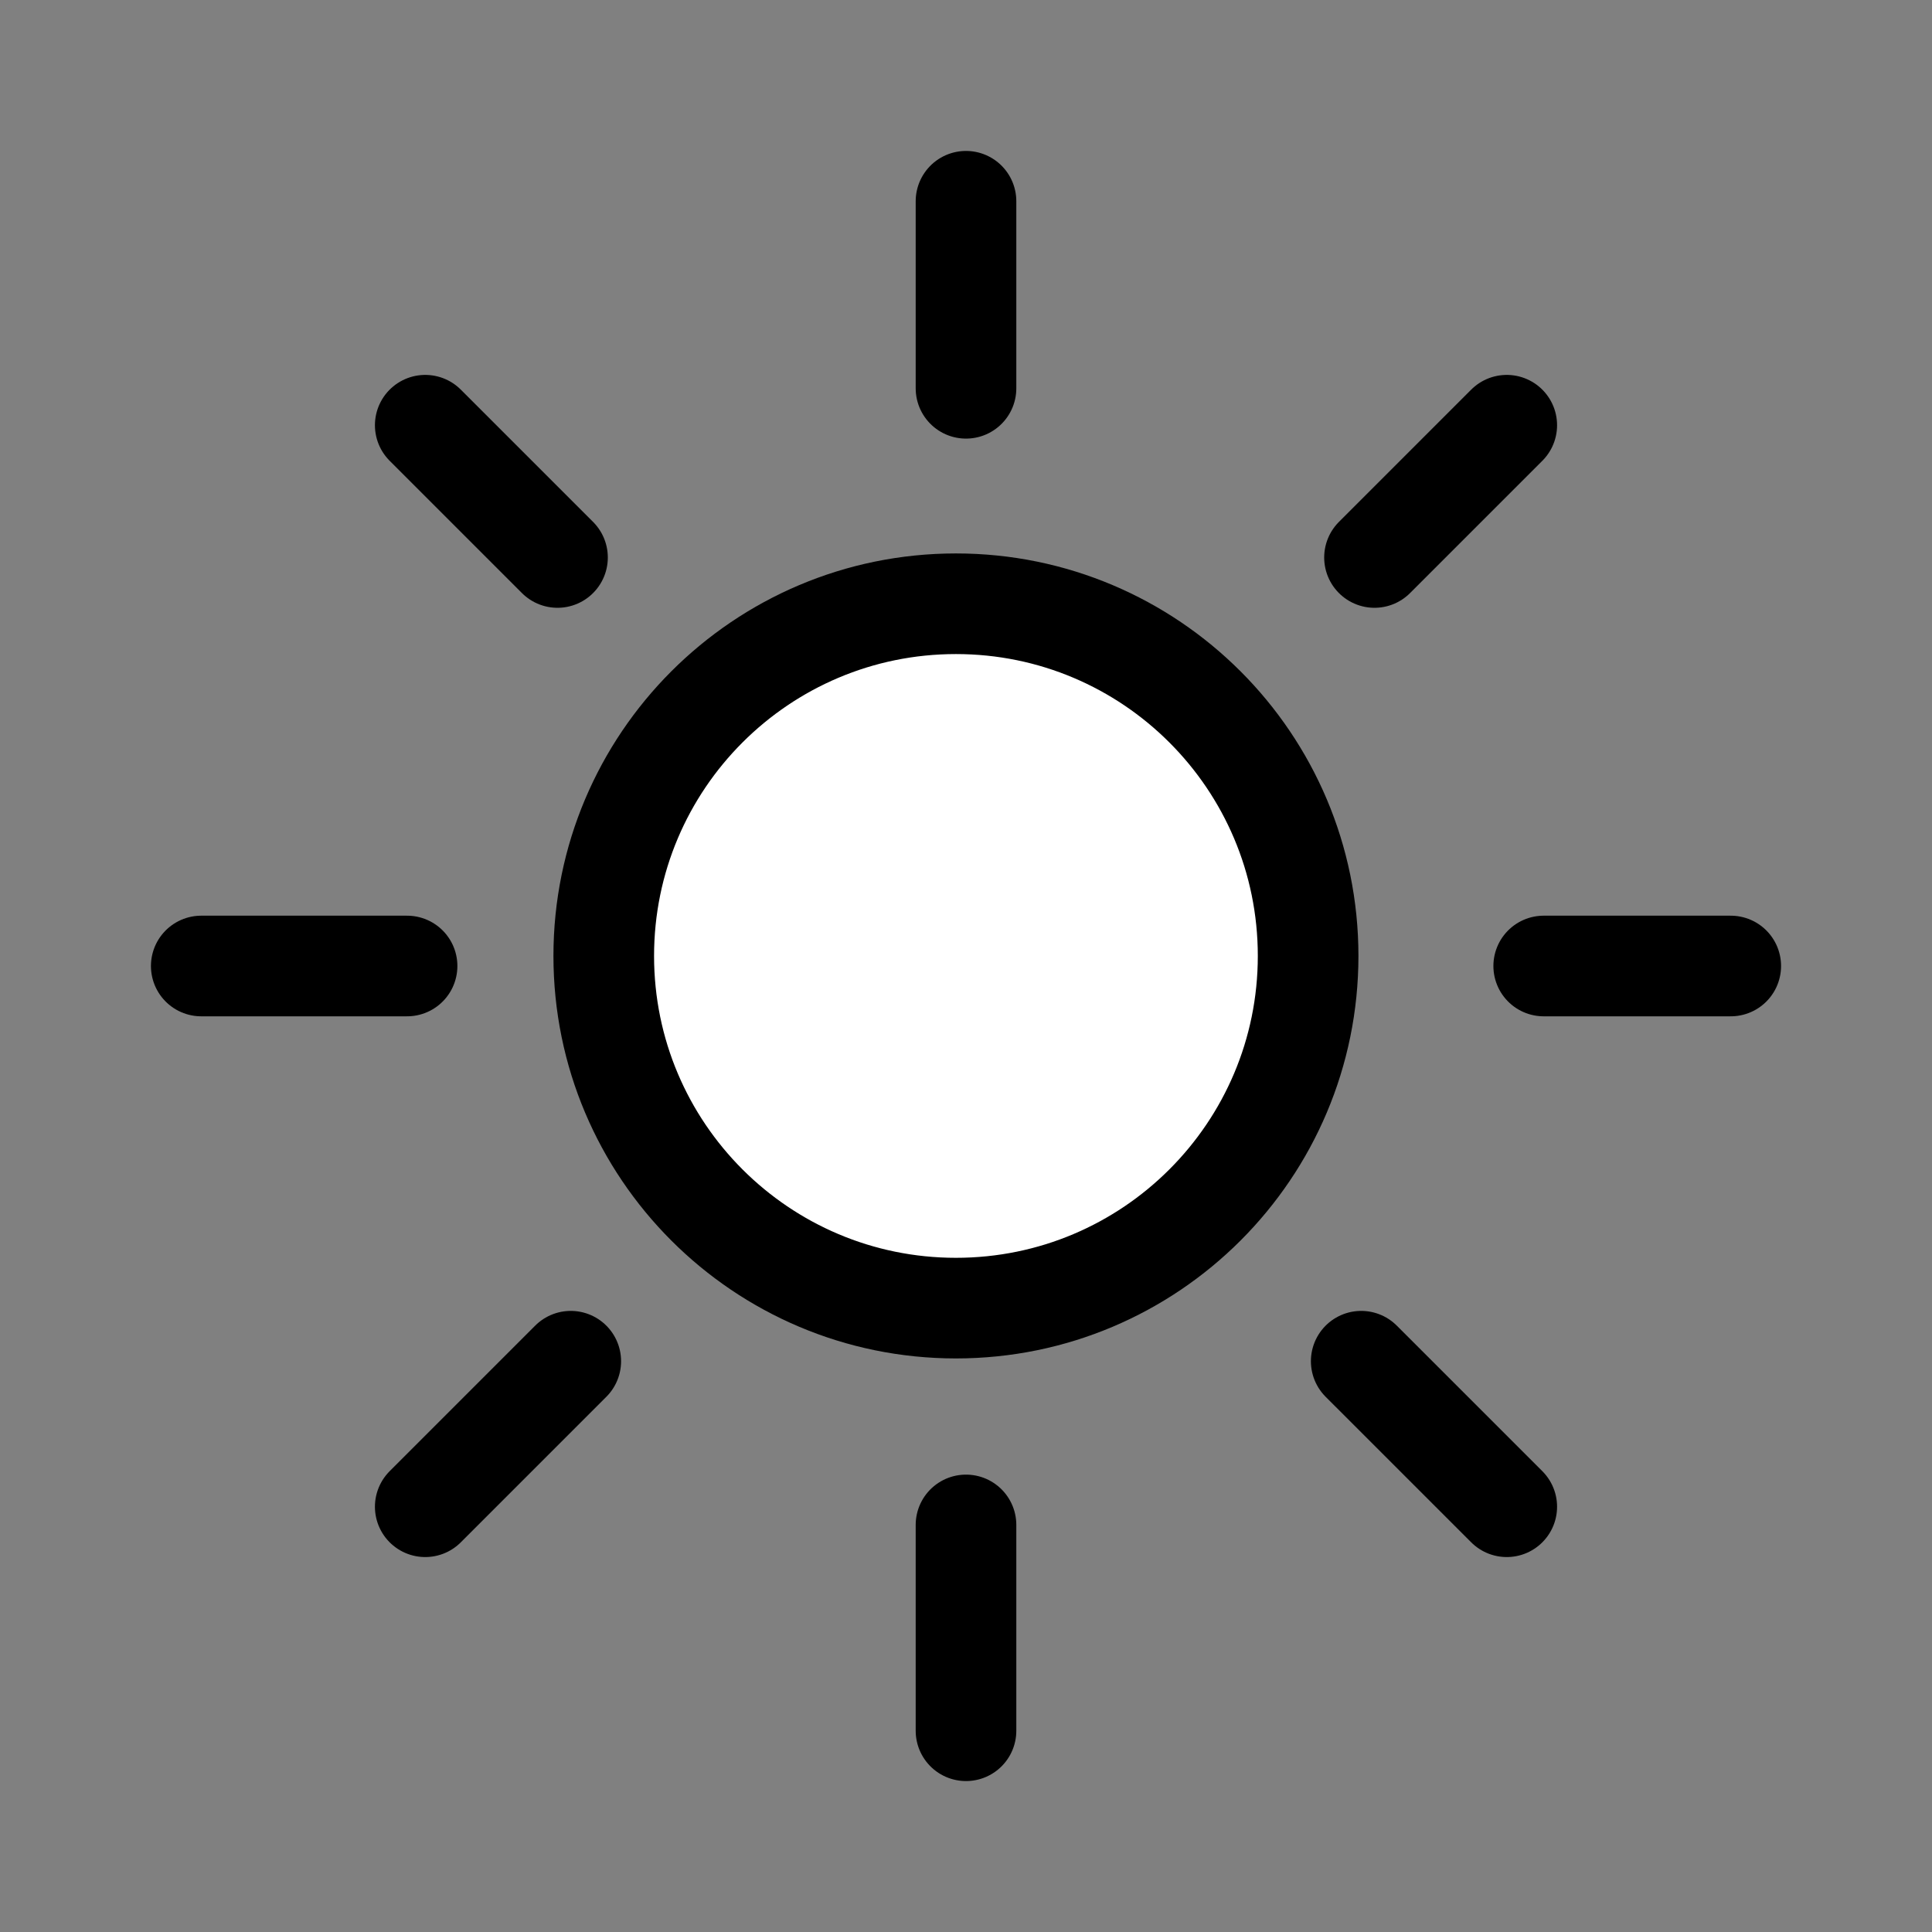 <svg xmlns="http://www.w3.org/2000/svg" width="96" height="96" fill="#FFFFFF" viewBox="0 0 96 96" id="sun">
  <rect x="0" y="0" width="96" height="96" fill="#808080" stroke="none"/>
  <path stroke="#000" stroke-width="5" d="M65 47.5C65 57.165 57.165 65 47.5 65C37.835 65 30 57.165 30 47.5C30 37.835 37.835 30 47.5 30C57.165 30 65 37.835 65 47.5Z"></path>
  <path stroke="#000" stroke-linecap="round" stroke-width="5" d="M48 86L48 75.773M48 10L48 19.294M10 48L20.227 48M86 48L76.706 48M74.87 74.869L67.638 67.638M21.13 21.129L27.702 27.701M21.13 74.869L28.361 67.638M74.87 21.129L68.298 27.701"></path>
</svg>